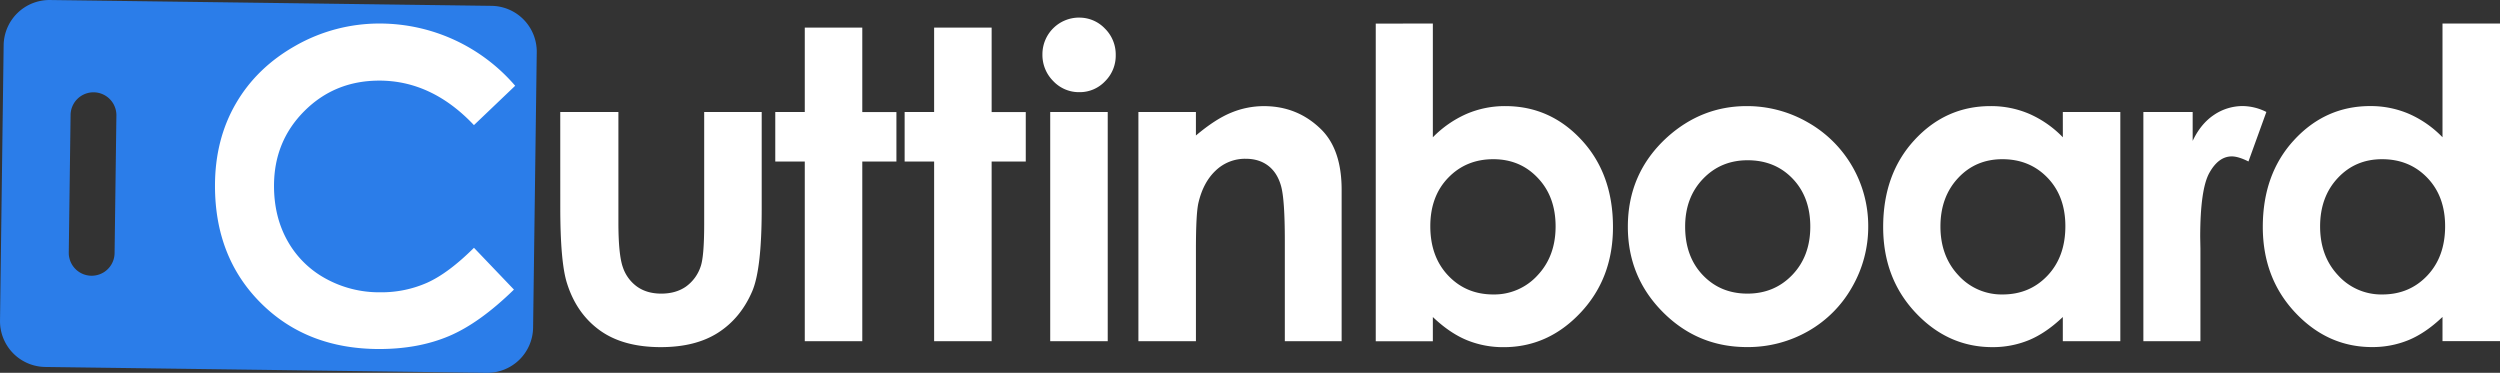 <svg id="Layer_1" data-name="Layer 1" xmlns="http://www.w3.org/2000/svg" viewBox="0 0 1637.07 244.13"><rect x="0" y="0" width="1637.07" height="244.13" fill="#333333" stroke="none"/><defs><style>.cls-1{fill:#2b7de9;}.cls-2{fill:#fff;}</style></defs><title>Color Logo on Dark Backgrounds</title><path class="cls-1" d="M143.85,867.56l-2.38,180.22a30,30,0,0,0,29.64,30.45l289,3.83a30,30,0,0,0,30.44-29.64l2.39-180.23a30,30,0,0,0-29.63-30.43l-289-3.82A30,30,0,0,0,143.85,867.56Zm59,30.82a15,15,0,0,1,14.83,15.23s0,0,0,0l-1.19,90.08a15,15,0,1,1-30-.4h0l1.19-90.12h0A15,15,0,0,1,202.88,898.38Z" transform="translate(-141.46 -837.93)"/><path class="cls-2" d="M478.81,894.1l-27,25.76q-27.56-29.15-62-29.14-29.08,0-49,19.89t-19.92,49q0,20.29,8.82,36a63.18,63.18,0,0,0,24.95,24.72,72.38,72.38,0,0,0,35.84,9,73.81,73.81,0,0,0,30.73-6.29q13.92-6.27,30.6-22.85L478,1027.56q-22.49,21.95-42.49,30.43t-45.66,8.49q-47.32,0-77.47-30t-30.14-76.91q0-30.34,13.73-53.94t39.32-37.94a110.89,110.89,0,0,1,55.11-14.35,117,117,0,0,1,88.43,40.77Z" transform="translate(-141.46 -837.93)"/><path class="cls-2" d="M508.33,911.28h38.08v72.29q0,21.1,2.9,29.31a25.58,25.58,0,0,0,9.34,12.76q6.42,4.56,15.83,4.56t16-4.49a26.31,26.31,0,0,0,9.75-13.17q2.34-6.49,2.35-27.73V911.28h37.66v63.59q0,39.33-6.21,53.81-7.59,17.65-22.35,27.11t-37.52,9.45q-24.71,0-39.94-11t-21.45-30.76q-4.42-13.66-4.42-49.67Z" transform="translate(-141.46 -837.93)"/><path class="cls-2" d="M668.45,856h37.66v55.33h22.35V943.7H706.11v117.67H668.45V943.7H649.13V911.28h19.32Z" transform="translate(-141.46 -837.93)"/><path class="cls-2" d="M753.15,856h37.66v55.33h22.35V943.7H790.81v117.67H753.15V943.7H733.84V911.28h19.31Z" transform="translate(-141.46 -837.93)"/><path class="cls-2" d="M848,849.47a23.05,23.05,0,0,1,17,7.17A23.85,23.85,0,0,1,872.07,874a23.56,23.56,0,0,1-7,17.17,22.77,22.77,0,0,1-16.79,7.11,23.07,23.07,0,0,1-17.12-7.25,24.17,24.17,0,0,1-7.09-17.58,24,24,0,0,1,23.94-24Zm-18.83,61.81h37.66v150.09H829.17Z" transform="translate(-141.46 -837.93)"/><path class="cls-2" d="M886.92,911.28h37.66v15.38q12.81-10.8,23.21-15a56,56,0,0,1,21.28-4.23q22.32,0,37.89,15.59Q1020,936.25,1020,962.18v99.19H982.8V995.64q0-26.86-2.41-35.68T972,946.52q-6-4.62-14.79-4.62a27.7,27.7,0,0,0-19.61,7.65q-8.19,7.65-11.36,21.15-1.65,7-1.65,30.46v60.21H886.92Z" transform="translate(-141.46 -837.93)"/><path class="cls-2" d="M1079.73,853.33v74.5a70.78,70.78,0,0,1,22.07-15.31,63.59,63.59,0,0,1,25.38-5.11q29.38,0,49.94,22.21t20.56,57q0,33.52-21.25,56.08t-50.35,22.56a62.53,62.53,0,0,1-24.14-4.62q-11.18-4.62-22.21-15.11v15.86h-37.39v-208Zm39.59,88.85q-17.79,0-29.52,12.14t-11.73,31.73q0,20,11.73,32.35t29.52,12.35a38.27,38.27,0,0,0,29-12.56q11.79-12.54,11.79-32t-11.58-31.66Q1137,942.19,1119.32,942.18Z" transform="translate(-141.46 -837.93)"/><path class="cls-2" d="M1285.23,907.41A79.51,79.51,0,0,1,1325.17,918a77.91,77.91,0,0,1,39.66,68.15,78.9,78.9,0,0,1-10.55,39.73,76.19,76.19,0,0,1-28.77,28.9,79.46,79.46,0,0,1-40.14,10.42q-32.3,0-55.12-23t-22.83-55.81q0-35.18,25.8-58.63Q1255.84,907.42,1285.23,907.41Zm.62,35.46q-17.55,0-29.23,12.21t-11.68,31.25q0,19.59,11.54,31.72t29.23,12.15q17.68,0,29.43-12.28t11.75-31.59q0-19.32-11.54-31.39T1285.85,942.87Z" transform="translate(-141.46 -837.93)"/><path class="cls-2" d="M1492.25,911.28h37.66v150.09h-37.66v-15.86q-11,10.48-22.12,15.11a61.92,61.92,0,0,1-24,4.62q-29.08,0-50.3-22.56t-21.22-56.08q0-34.77,20.53-57T1445,907.41a63.46,63.46,0,0,1,25.36,5.11,69.26,69.26,0,0,1,21.91,15.31Zm-39.59,30.9q-17.48,0-29,12.35t-11.55,31.66q0,19.45,11.76,32a38.09,38.09,0,0,0,28.94,12.56q17.74,0,29.42-12.35t11.69-32.35q0-19.59-11.69-31.73T1452.66,942.18Z" transform="translate(-141.46 -837.93)"/><path class="cls-2" d="M1545,911.28h32.28v18.9q5.25-11.17,13.94-17a33.53,33.53,0,0,1,19-5.8,35.2,35.2,0,0,1,15.32,3.87l-11.73,32.42q-6.61-3.32-10.9-3.32-8.68,0-14.69,10.77t-6,42.21l.14,7.31v60.7H1545Z" transform="translate(-141.46 -837.93)"/><path class="cls-2" d="M1740.88,853.33h37.66v208h-37.66v-15.86q-11,10.48-22.12,15.11a61.94,61.94,0,0,1-24,4.62q-29.07,0-50.29-22.56T1623.2,986.6q0-34.77,20.53-57t49.88-22.21a63.44,63.44,0,0,1,25.35,5.11,69.3,69.3,0,0,1,21.92,15.31Zm-39.6,88.85q-17.46,0-29,12.35t-11.55,31.66q0,19.45,11.75,32a38.11,38.11,0,0,0,29,12.56q17.73,0,29.42-12.35t11.69-32.35q0-19.59-11.69-31.73T1701.28,942.18Z" transform="translate(-141.46 -837.93)"/></svg>